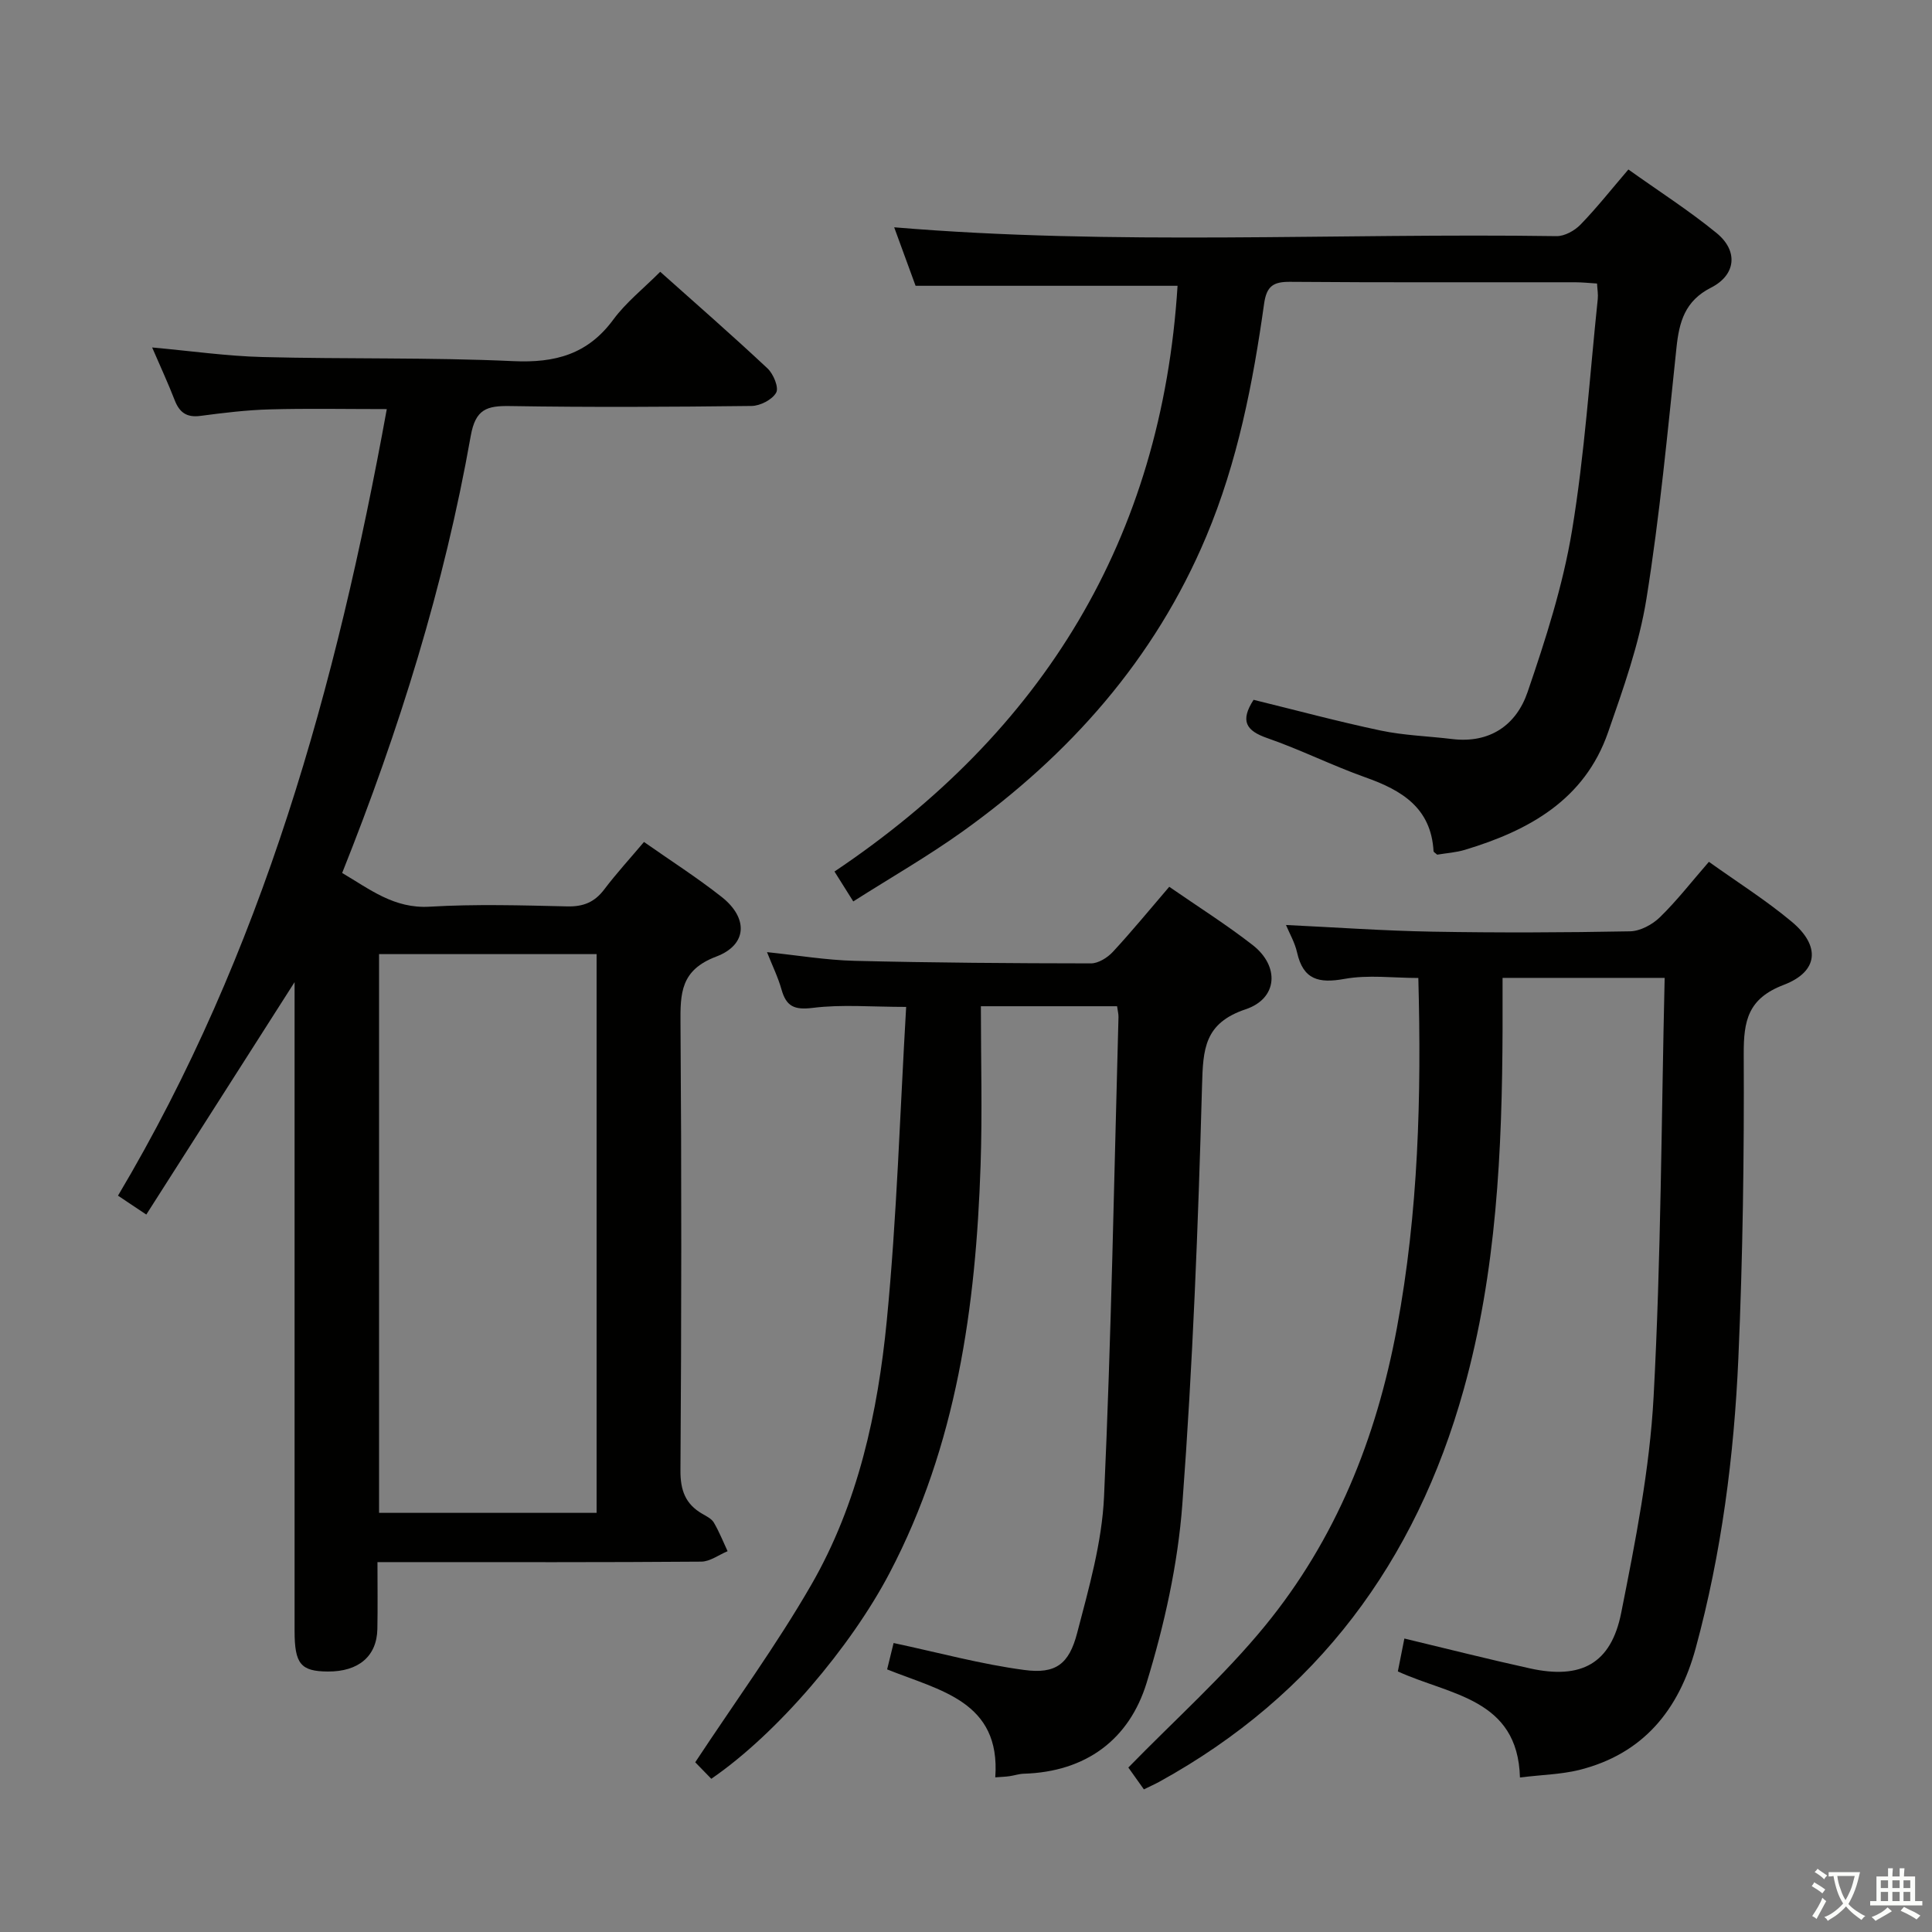 <svg enable-background="new 0 0 400 400" viewBox="0 0 400 400" xmlns="http://www.w3.org/2000/svg"><rect x="0" y="0" width="400" height="400" fill="#808080" stroke="none"/><path d="m377.9 391.2c-.2.3-.4.5-.6.8-.7-.6-1.4-1-2.2-1.5.2-.3.4-.5.5-.8.6.4 1.4.8 2.3 1.5zm-1.8 6.1c-.2-.2-.5-.4-.9-.6.4-.6.8-1.2 1.2-1.9s.7-1.3.9-1.9c.3.3.5.5.8.7-.7 1.3-1.4 2.6-2 3.7zm2.2-9c-.3.3-.5.5-.6.8-.6-.6-1.3-1.1-2-1.5.3-.3.5-.5.6-.7.6.5 1.3.9 2 1.4zm.3.2v-.9h2 4.5c-.3 1.3-.6 2.5-1 3.6s-.9 2.1-1.4 3c.4.5 1 1 1.6 1.4s1.2.8 1.9 1.1c-.3.2-.5.4-.8.8-.4-.3-1-.7-1.6-1.2s-1.2-1.1-1.6-1.6c-.5.6-1.1 1.1-1.7 1.6s-1.4.9-2.1 1.4c-.1-.3-.3-.5-.7-.8.6-.2 1.2-.5 1.9-1s1.4-1.1 2-1.8c-.5-.8-.9-1.6-1.2-2.5s-.6-2-.8-3.2c-.4.1-.7.1-1 .1zm2.5 2.7c.3 1 .7 1.7 1 2.2.3-.5.6-1.1 1-2s.6-1.9.9-3h-3.2-.4c.1.9.3 1.8.7 2.8z" fill="#fbfcfa"/><path d="m396.5 388.5v1.5 3.6h1.5v.9c-.4 0-1 0-1.7 0h-7.9c-.5 0-.9 0-1.2 0v-.9h1.3v-3.5c0-.7 0-1.2 0-1.6h2.4c0-.8 0-1.4 0-1.7h1c0 .3-.1.8-.1 1.7h1.5c0-.8 0-1.4 0-1.7h1c0 .3-.1.9-.1 1.7zm-8.2 9.2c-.2-.3-.5-.5-.8-.8.8-.3 1.4-.6 1.9-.9s1-.7 1.4-1.1c.3.3.6.5.9.8-1.6 1-2.8 1.6-3.4 2zm2.6-6.8v-1.6h-1.5v1.6zm0 2.7v-1.9h-1.5v1.9zm2.4-2.7v-1.6h-1.5v1.6zm0 2.7v-1.9h-1.5v1.9zm.2 2 .7-.8c.4.2.9.5 1.6.8s1.3.7 1.8 1c-.3.3-.5.5-.8.8-.4-.3-1.5-1-3.3-1.8zm2-4.7v-1.6h-1.4v1.6zm0 2.7v-1.9h-1.4v1.9z" fill="#fbfcfa"/><g fill="#010100"><path d="m31.5 71.94c8.07.73 15.45 1.79 22.86 1.98 17.3.45 34.64.05 51.92.85 8.66.4 15.4-1.41 20.69-8.59 2.63-3.57 6.24-6.42 9.72-9.91 7.47 6.67 14.97 13.21 22.22 20.01 1.22 1.14 2.38 3.96 1.79 5.01-.81 1.45-3.3 2.74-5.09 2.76-16.66.2-33.33.29-49.98.02-4.82-.08-7.18.6-8.17 6.19-5.48 30.98-14.8 60.89-26.62 90.48 5.75 3.38 10.75 7.42 18.13 6.98 9.46-.56 18.99-.28 28.48-.06 3.32.08 5.65-.87 7.64-3.5 2.49-3.29 5.29-6.35 8.24-9.84 5.56 3.9 11.02 7.39 16.08 11.38 5.5 4.33 5.38 9.89-1.12 12.35-7.4 2.8-7.45 7.59-7.4 13.89.23 30.82.2 61.65-.01 92.47-.03 4.15 1.03 7 4.54 9.02.86.5 1.9 1 2.37 1.8 1.11 1.88 1.92 3.94 2.85 5.93-1.82.75-3.63 2.15-5.46 2.16-20.16.16-40.32.1-60.48.1-1.96 0-3.92 0-6.55 0 0 4.97.07 9.41-.02 13.85-.11 5.64-3.9 8.84-10.25 8.8-5.61-.03-6.89-1.57-6.89-8.41-.01-42.82 0-85.64 0-128.46 0-1.75 0-3.49 0-5.86-10.48 16.43-20.52 32.16-30.7 48.12-2.38-1.59-3.74-2.5-5.86-3.91 29.92-50.32 45.23-105.52 55.65-162.85-8.46 0-16.35-.16-24.23.06-4.81.13-9.61.72-14.39 1.35-2.83.37-4.31-.73-5.29-3.25-1.37-3.53-2.96-6.96-4.67-10.92zm92.02 241.28c0-38.74 0-77.12 0-115.68-15.17 0-30.04 0-45.04 0v115.68z"/><path d="m314.69 368.01c-.45-16.42-14.56-17.03-25.28-21.96.47-2.39.91-4.58 1.35-6.81 8.98 2.15 17.47 4.31 26.03 6.19 10.56 2.32 16.76-.95 18.86-11.5 2.94-14.78 5.9-29.73 6.71-44.73 1.55-28.74 1.6-57.56 2.29-86.74-11.44 0-22.02 0-33.56 0 0 3.44.01 7.02 0 10.6-.09 25.16-1.24 50.24-8.05 74.63-9.93 35.61-30.35 63.23-63.06 81.23-.86.47-1.77.87-3.15 1.55-1.33-1.87-2.63-3.69-3.22-4.52 9.72-9.97 19.81-18.97 28.27-29.3 14.69-17.94 23.08-38.82 27.34-61.75 4.45-23.91 5.09-47.87 4.43-72.42-5.17 0-10.37-.7-15.28.19-5.35.97-8.56.17-9.83-5.49-.46-2.05-1.58-3.96-2.29-5.67 10.14.48 20.19 1.2 30.25 1.38 13.66.24 27.33.19 40.99-.07 2.11-.04 4.63-1.4 6.19-2.93 3.54-3.45 6.59-7.4 10.13-11.46 5.93 4.24 11.85 7.97 17.17 12.42 5.96 4.98 5.54 10.3-1.66 13.05-7.42 2.83-8.33 7.39-8.3 14.37.1 20.97-.19 41.96-1.11 62.91-.89 20.27-3.48 40.37-8.83 60.04-3.5 12.86-10.9 21.94-24.19 25.25-3.69.89-7.56.97-12.2 1.54z"/><path d="m176.66 186.63c-1.52-2.41-2.48-3.94-3.89-6.19 43.2-28.96 67.75-68.92 71.03-121.27-17.97 0-35.8 0-54.24 0-1.35-3.68-2.93-8.02-4.43-12.11 45.72 3.83 91.45 1.16 137.14 1.83 1.67.02 3.74-1.13 4.96-2.39 3.34-3.44 6.32-7.22 9.91-11.41 6.23 4.45 12.52 8.47 18.26 13.16 4.53 3.7 4.03 8.68-1.16 11.31-5.41 2.75-6.59 7.09-7.15 12.48-1.83 17.34-3.45 34.72-6.21 51.92-1.51 9.41-4.8 18.61-7.95 27.67-4.86 13.97-16.38 20.32-29.61 24.31-1.88.57-3.89.69-5.77 1.01-.32-.31-.74-.51-.75-.74-.52-8.96-6.58-12.6-14.09-15.26-6.88-2.44-13.46-5.75-20.35-8.14-4.4-1.53-5.64-3.55-2.82-7.92 8.67 2.12 17.44 4.49 26.31 6.36 4.84 1.02 9.86 1.16 14.79 1.76 7.82.95 13.29-2.9 15.62-9.7 3.74-10.92 7.32-22.07 9.2-33.41 2.63-15.86 3.66-31.99 5.34-48 .1-.95-.08-1.93-.15-3.2-1.63-.1-3.1-.26-4.57-.26-19.66-.02-39.32.07-58.97-.09-3.48-.03-4.87.87-5.39 4.52-2.31 16.46-5.49 32.76-11.97 48.18-10.68 25.44-28.3 45.25-50.51 61.14-7.12 5.09-14.78 9.48-22.58 14.44z"/><path d="m206.06 367.98c1.15-15.77-11.49-17.96-22.39-22.35.53-2.18 1.03-4.19 1.34-5.46 9.26 1.97 18.08 4.39 27.06 5.58 6.49.87 9.26-1.18 10.95-7.68 2.42-9.27 5.13-18.73 5.56-28.21 1.5-33.07 2.08-66.18 2.99-99.27.02-.64-.16-1.29-.29-2.26-9.16 0-18.21 0-28.2 0 0 11.04.31 22.01-.06 32.95-.98 29.28-4.96 57.91-18.83 84.37-8.02 15.31-23.25 33.25-36.92 42.63-1.41-1.45-2.88-2.96-3.33-3.42 8.3-12.59 16.84-24.27 24.02-36.73 9.69-16.81 13.78-35.66 15.64-54.71 2.09-21.47 2.73-43.08 4.01-64.95-7.2 0-13.35-.55-19.34.2-3.82.47-5.48-.3-6.47-3.81-.71-2.53-1.89-4.92-3-7.73 6.34.66 12.22 1.65 18.13 1.8 16.31.4 32.63.51 48.94.53 1.53 0 3.41-1.18 4.52-2.37 3.94-4.25 7.62-8.75 11.69-13.49 5.92 4.1 11.81 7.81 17.28 12.07 5.59 4.36 5.22 11.05-1.46 13.29-8.57 2.88-8.82 8.22-9.03 15.78-.8 28.92-1.92 57.86-4.08 86.71-.93 12.44-3.72 24.96-7.38 36.92-3.6 11.77-12.57 18.48-25.46 18.86-.98.03-1.96.37-2.94.51-.82.12-1.63.14-2.95.24z"/></g></svg>
